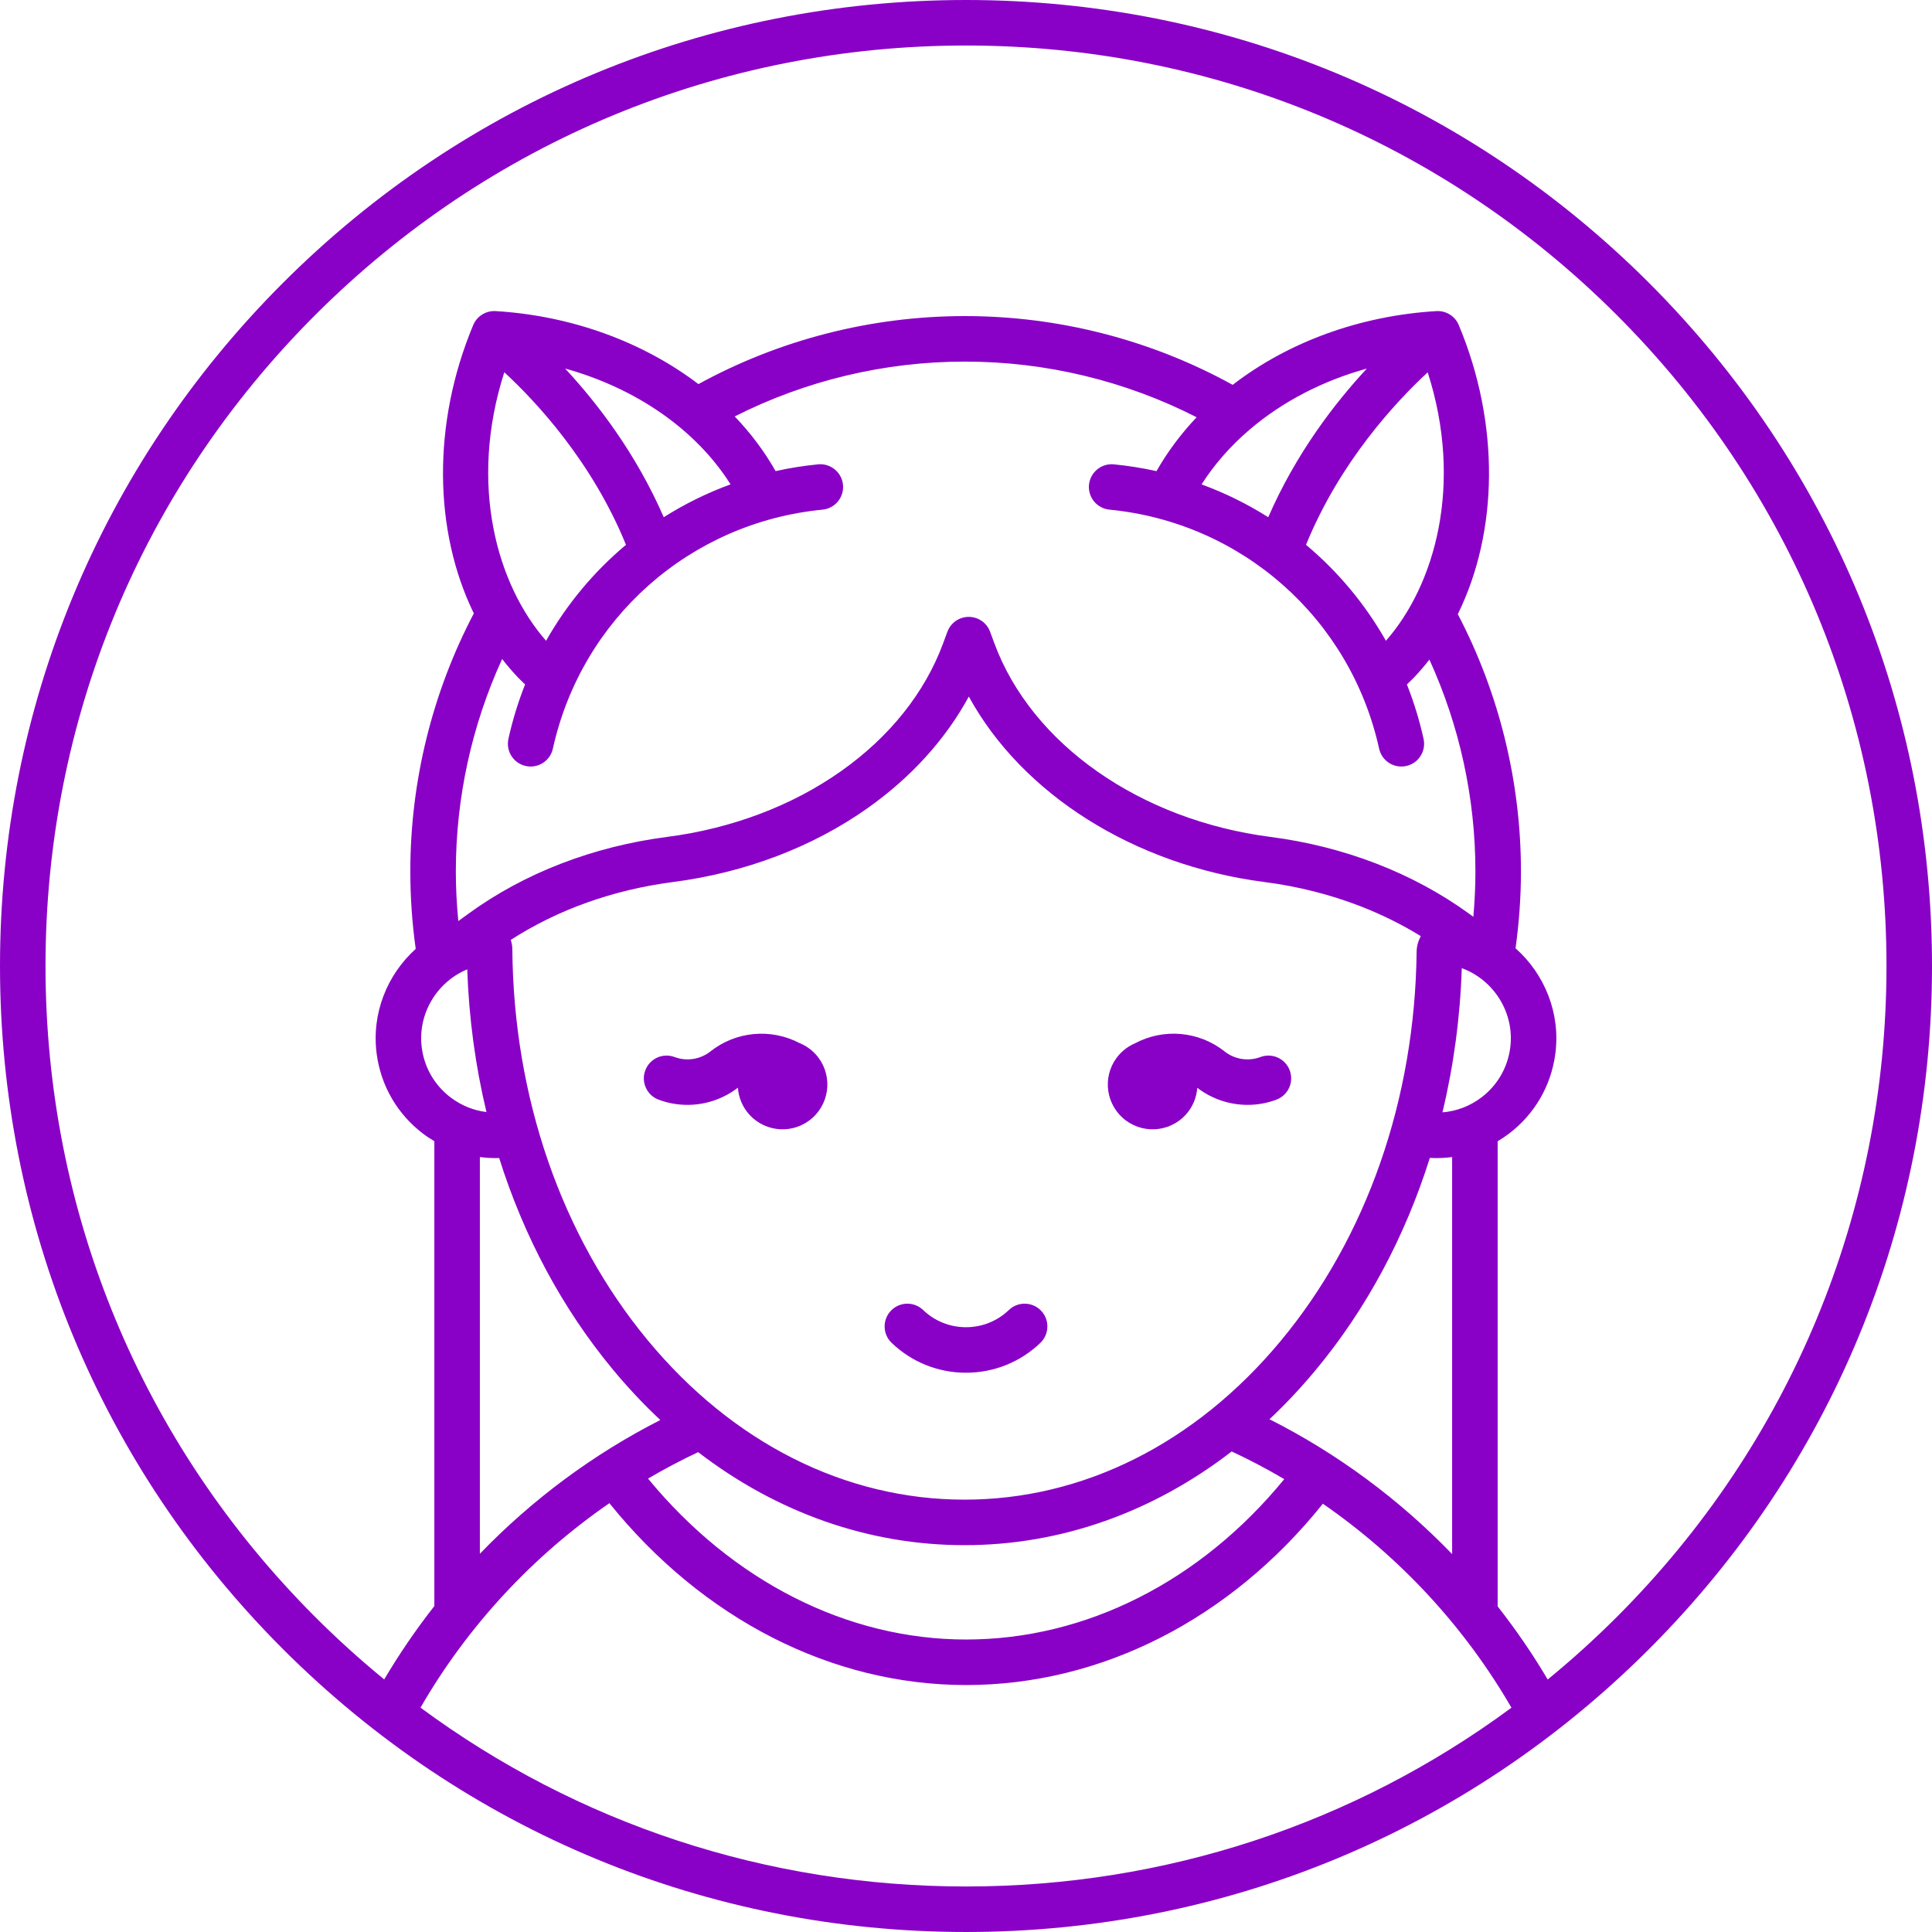 <svg enable-background="new 0 0 512 512" height="512" viewBox="0 0 466.971 466.971" width="512" xmlns="http://www.w3.org/2000/svg"><g fill="#8900c7" xmlns="http://www.w3.org/2000/svg"><path d="m311.728 258.701c-1.07-2.843-4.243-4.277-7.086-3.208-2.898 1.092-6.213.576-8.641-1.349-6.251-4.953-14.808-5.662-21.746-1.931-1.359.594-2.621 1.469-3.682 2.639-4.019 4.43-3.686 11.28.745 15.299 4.43 4.019 11.28 3.686 15.299-.744 1.69-1.863 2.601-4.154 2.771-6.483 3.514 2.706 7.816 4.127 12.159 4.127 2.354 0 4.72-.415 6.974-1.264 2.841-1.071 4.278-4.244 3.207-7.086z"/><path d="m193.256 252.119c-6.907-3.617-15.362-2.883-21.557 2.025-2.43 1.923-5.742 2.442-8.642 1.349-2.844-1.072-6.016.365-7.086 3.208-1.071 2.842.365 6.015 3.207 7.086 2.255.849 4.618 1.264 6.974 1.264 4.358 0 8.678-1.43 12.2-4.156.164 2.338 1.076 4.641 2.773 6.512 4.019 4.43 10.869 4.764 15.299.744 4.43-4.019 4.764-10.869.745-15.299-1.121-1.236-2.466-2.141-3.913-2.733z"/><path d="m243.846 316.637c-2.791 2.679-6.473 4.155-10.365 4.155-3.887 0-7.564-1.476-10.355-4.155-2.192-2.104-5.673-2.033-7.776.159-2.104 2.191-2.032 5.673.159 7.776 4.85 4.655 11.232 7.219 17.973 7.219 6.746 0 13.133-2.564 17.982-7.219 2.191-2.104 2.263-5.585.159-7.776s-5.586-2.263-7.777-.159z"/><path d="m398.585 68.386c-44.1-44.099-102.733-68.386-165.1-68.386s-121 24.287-165.1 68.386c-44.098 44.1-68.385 102.733-68.385 165.099s24.287 121 68.386 165.099c44.1 44.1 102.733 68.386 165.1 68.386s121-24.287 165.1-68.386c44.099-44.1 68.386-102.733 68.386-165.099s-24.288-120.999-68.387-165.099zm-296.952 344.355c11.362-19.671 27.06-36.594 45.659-49.417 22.577 27.997 53.725 43.955 86.21 43.955 32.696 0 63.856-15.91 86.239-43.821 18.559 12.815 34.228 29.694 45.58 49.297-37.98 28.054-83.741 43.216-131.835 43.216-48.102 0-93.87-15.167-131.853-43.23zm8.543-202.124c0-17.756 3.857-35.314 11.192-51.335 1.175 1.512 2.413 2.969 3.728 4.356.301.317.978.994 1.821 1.797-1.672 4.216-3.027 8.608-4.03 13.15-.654 2.966 1.219 5.902 4.186 6.557.399.088.798.13 1.19.13 2.524 0 4.799-1.749 5.366-4.315 6.94-31.435 33.137-54.654 65.185-57.777 3.023-.295 5.235-2.984 4.94-6.008-.294-3.023-3.002-5.229-6.007-4.94-3.493.34-6.925.891-10.284 1.636-2.685-4.751-6.015-9.176-9.881-13.215 17.155-8.685 36.237-13.257 55.634-13.257 19.548 0 38.761 4.639 56.018 13.455-3.837 4.046-7.1 8.44-9.703 13.023-3.367-.747-6.807-1.301-10.309-1.642-3.016-.289-5.713 1.917-6.007 4.94-.295 3.023 1.917 5.713 4.94 6.008 32.048 3.124 58.244 26.343 65.186 57.777.567 2.567 2.842 4.315 5.366 4.315.393 0 .792-.042 1.19-.13 2.967-.655 4.84-3.59 4.186-6.557-1.003-4.544-2.359-8.937-4.032-13.154.822-.772 1.5-1.448 1.828-1.794 1.272-1.342 2.473-2.748 3.614-4.207 7.29 15.97 11.123 33.489 11.123 51.187 0 3.67-.178 7.337-.5 10.976l-1.084-.787c-6.726-4.877-14.262-8.944-22.404-12.089-8.124-3.128-16.724-5.292-25.562-6.433-31.515-4.073-57.699-22.427-66.707-46.758l-1.049-2.834c-.799-2.158-2.856-3.591-5.157-3.591-.001 0-.001 0-.001 0-2.301 0-4.358 1.432-5.157 3.59l-1.051 2.837c-4.403 11.903-12.91 22.563-24.604 30.827-11.864 8.391-26.424 13.9-42.105 15.931-17.881 2.318-34.465 8.723-47.959 18.525l-2.5 1.816c-.382-3.989-.6-8.003-.6-12.01zm66.401-93.549c-5.689 2.086-11.098 4.752-16.146 7.945-6.745-15.484-16.12-27.633-23.843-35.936 17.175 4.76 31.659 14.783 39.989 27.991zm-44.587 37.806c-11.828-13.441-18.8-37.771-10.099-64.897 7.642 7.058 21.189 21.531 29.412 41.707-7.723 6.47-14.279 14.307-19.313 23.19zm183.678-23.19c8.198-20.1 21.762-34.608 29.414-41.692 8.696 27.113 1.725 51.44-10.1 64.884-5.034-8.883-11.591-16.721-19.314-23.192zm-9.128-6.67c-5.04-3.188-10.439-5.85-16.118-7.935 3.023-4.749 6.936-9.236 11.557-13.19 7.948-6.806 17.701-11.844 28.401-14.809-7.722 8.303-17.096 20.451-23.84 35.934zm.299 218.021c3.878-3.646 7.596-7.6 11.133-11.852 12.292-14.778 21.627-32.245 27.624-51.312 1.813.102 3.615.031 5.39-.201v95.968c-12.752-13.218-27.693-24.292-44.147-32.603zm-73.719 19.436c-28.8 0-55.992-13.684-76.567-38.53-20.819-25.142-32.44-58.711-32.721-94.528-.007-.774-.145-1.523-.381-2.231 11.3-7.298 24.75-12.116 39.199-13.989 17.454-2.26 33.722-8.436 47.042-17.858 10.535-7.445 18.86-16.649 24.472-26.975 12.896 23.556 39.882 40.747 71.495 44.833 7.969 1.029 15.713 2.977 23.013 5.788 5.23 2.02 10.166 4.467 14.748 7.291-.633 1.132-1.002 2.425-1.018 3.79-.416 35.676-12.096 69.09-32.888 94.087-20.553 24.713-47.684 38.322-76.394 38.322zm0 11c23.236 0 45.468-7.907 64.584-22.652 4.346 2.029 8.584 4.266 12.706 6.691-20.222 24.711-47.952 38.767-76.908 38.767-28.75 0-56.465-14.101-76.872-38.895 3.935-2.31 7.975-4.448 12.113-6.395 19.067 14.641 41.219 22.484 64.377 22.484zm124.97-108.239c-2.781 2.119-6.041 3.358-9.446 3.628 2.697-11.228 4.279-22.916 4.673-34.849 7.767 2.832 12.843 10.845 11.698 19.32-.644 4.762-3.103 8.989-6.925 11.901zm-245.156-30.94c.408 11.812 1.979 23.374 4.644 34.493-3.132-.382-6.12-1.59-8.696-3.553-3.822-2.913-6.281-7.139-6.925-11.902-1.11-8.213 3.614-15.984 10.977-19.038zm7.719 45.612c5.965 18.951 15.23 36.325 27.428 51.053 3.654 4.413 7.505 8.501 11.524 12.264-16.248 8.268-31.006 19.246-43.62 32.332v-95.892c1.539.202 3.098.29 4.668.243zm270.154 110.902c-5.355 5.355-10.938 10.4-16.722 15.133-3.645-6.161-7.693-12.061-12.099-17.672v-112.42c.951-.567 1.878-1.185 2.771-1.866 6.159-4.693 10.122-11.504 11.158-19.179 1.335-9.888-2.59-19.381-9.605-25.602.85-6.115 1.307-12.347 1.307-18.584 0-21.671-5.278-43.102-15.259-62.168 9.8-19.934 10.225-46.001.226-69.889-.902-2.157-3.076-3.5-5.404-3.367-18.402 1.112-35.722 7.412-49.241 17.825-19.737-10.881-42.025-16.621-64.722-16.621-22.567 0-44.749 5.681-64.402 16.443-13.288-10.106-30.508-16.528-49.028-17.647-2.323-.129-4.503 1.21-5.405 3.368-9.962 23.819-9.566 49.794.144 69.699-10.045 19.133-15.349 40.614-15.349 62.358 0 6.264.441 12.551 1.303 18.737-6.906 6.221-10.749 15.637-9.424 25.448 1.036 7.674 4.999 14.485 11.158 19.179.891.679 1.823 1.281 2.771 1.846v112.367c-4.414 5.627-8.468 11.547-12.117 17.73-5.778-4.729-11.354-9.769-16.704-15.119-42.021-42.021-65.164-97.892-65.164-157.32s23.143-115.299 65.164-157.321c42.023-42.021 97.894-65.164 157.321-65.164s115.299 23.143 157.321 65.165c42.021 42.021 65.164 97.893 65.164 157.321.001 59.427-23.142 115.298-65.163 157.32z"/></g></svg>